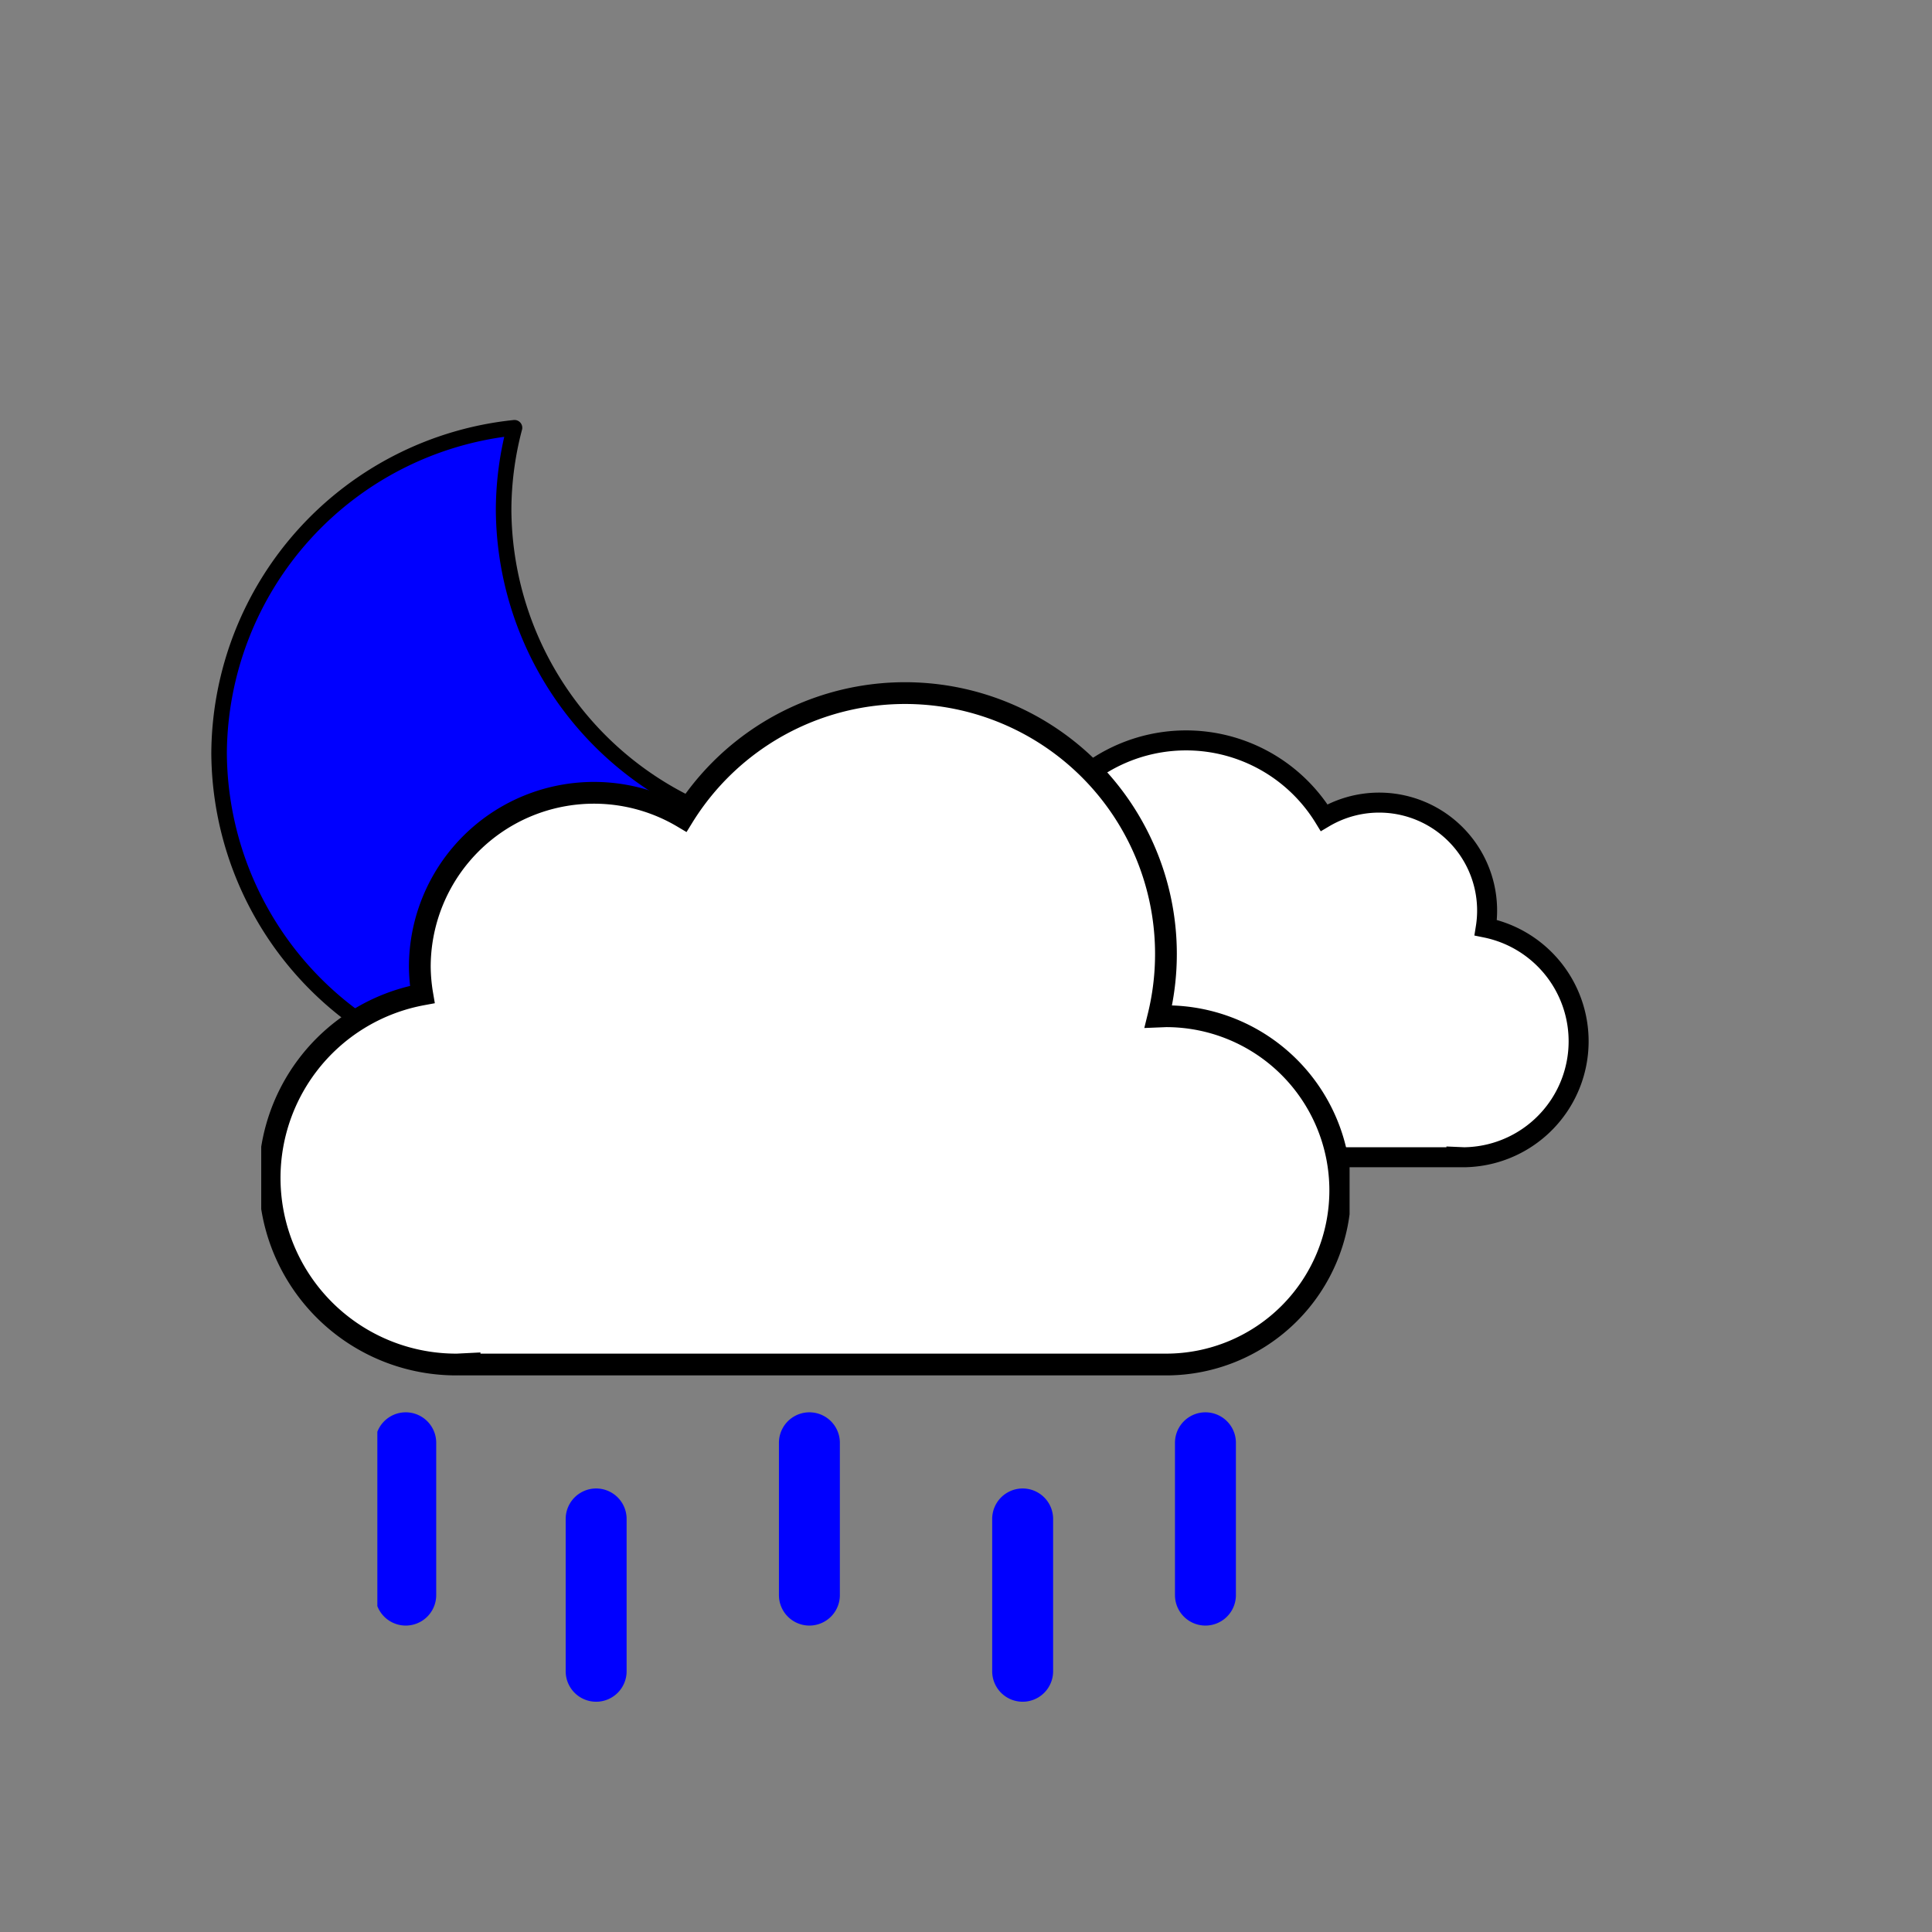 <svg
  xmlns="http://www.w3.org/2000/svg"
  viewBox="0 0 512 512"
  xmlns:xlink="http://www.w3.org/1999/xlink"
>
  <rect x="0" y="0" width="512" height="512" fill="#808080" stroke="none"/>
  <defs>
    <!-- Symbol #e (originally gradient fill + light-blue stroke) -->
    <symbol id="e" viewBox="0 0 172 172">
      <path
        fill="blue"
        stroke="black"
        stroke-linecap="round"
        stroke-linejoin="round"
        stroke-width="4"
        d="M160.6 107.4
           a84.8 84.8 0 01-85.4-84.3
           A83.3 83.3 0 0178 2
           A84.7 84.7 0 002 85.7
           A84.8 84.8 0 0087.4 170
           a85.2 85.2 0 0082.6-63.1
           a88 88 0 01-9.4.5Z"
      />
    </symbol>

    <!-- Symbol #g (smaller cloud, originally gray gradient + stroke) -->
    <symbol id="g" viewBox="0 0 210.3 126.1">
      <path
        fill="white"
        stroke="black"
        stroke-miterlimit="10"
        stroke-width="6"
        d="M.5 93.2
           a32.4 32.4 0 0032.4 32.4
           h129.8v-.1l2.3.1
           a34.8 34.8 0 006.5-68.9
           32.4 32.4 0 00-48.5-33
           48.6 48.6 0 00-88.6 37.1
           h-1.5A32.4 32.4 0 00.5 93.1Z"
      />
    </symbol>

    <!-- Symbol #h: Larger cloud -->
    <symbol id="h" viewBox="0 0 350 223">
      <!-- Was gradient fill, now white fill + black stroke -->
      <path
        fill="white"
        stroke="black"
        stroke-miterlimit="10"
        stroke-width="7"
        d="m291 107-2.5.1
           A83.9 83.9 0 00135.6 43
           A56 56 0 0051 91
           a56.6 56.6 0 00.8 9
           A60 60 0 0063 219
           l4-.2v.2h224
           a56 56 0 000-112Z"
      />
    </symbol>

    <!-- Symbol #f: Combined smaller cloud (#g) + larger cloud (#h) -->
    <symbol id="f" viewBox="0 0 398 222">
      <use
        xlink:href="#g"
        width="180.3"
        height="126.1"
        transform="translate(168 27)"
      />
      <use
        xlink:href="#h"
        width="280"
        height="222"
      />
    </symbol>

    <!-- Symbol #d (final combined shape: #e + #f) -->
    <symbol id="d" viewBox="0 0 398.8 246">
      <!-- Blue shape -->
      <use
        xlink:href="#e"
        width="172"
        height="172"
      />
      <!-- Clouds, shifted down by 24 px -->
      <use
        xlink:href="#f"
        width="398"
        height="222"
        transform="translate(12.84 46)"
      />
    </symbol>

    <!-- Symbol #l (three small shapes), was gradient-filled -->
    <symbol id="l" viewBox="0 0 129 109">
      <path
        fill="blue"
        d="M-41.5 86.5
           a8 8 0 01-8-8v-40
           a8 8 0 0116 0v40
           a8 8 0 01-8 8Z"
      />
      <path
        fill="blue"
        d="M8.5 106.5
           a8 8 0 01-8-8v-40
           a8 8 0 0116 0v40
           a8 8 0 01-8 8Z"
      />
      <path
        fill="blue"
        d="M64.5 86.5
           a8 8 0 01-8-8v-40
           a8 8 0 0116 0v40
           a8 8 0 01-8 8Z"
      />
      <path
        fill="blue"
        d="M120.5 106.5
           a8 8 0 01-8-8v-40
           a8 8 0 0116 0v40
           a8 8 0 01-8 8Z"
      />
      <path
        fill="blue"
        d="M168.5 86.5
           a8 8 0 01-8-8v-40
           a8 8 0 0116 0v40
           a8 8 0 01-8 8Z"
      />
    </symbol>
  </defs>

  <!-- Use #g (combined clouds + blue shape), same position as original -->
  <use
    xlink:href="#d"
    width="410.8"
    height="258"
    transform="translate(56 109)"
  />

  <!-- Use #l (three shapes), same position as original -->
  <use
    xlink:href="#l"
    width="229"
    height="110"
    transform="translate(100 343.5)"
  />
</svg>
